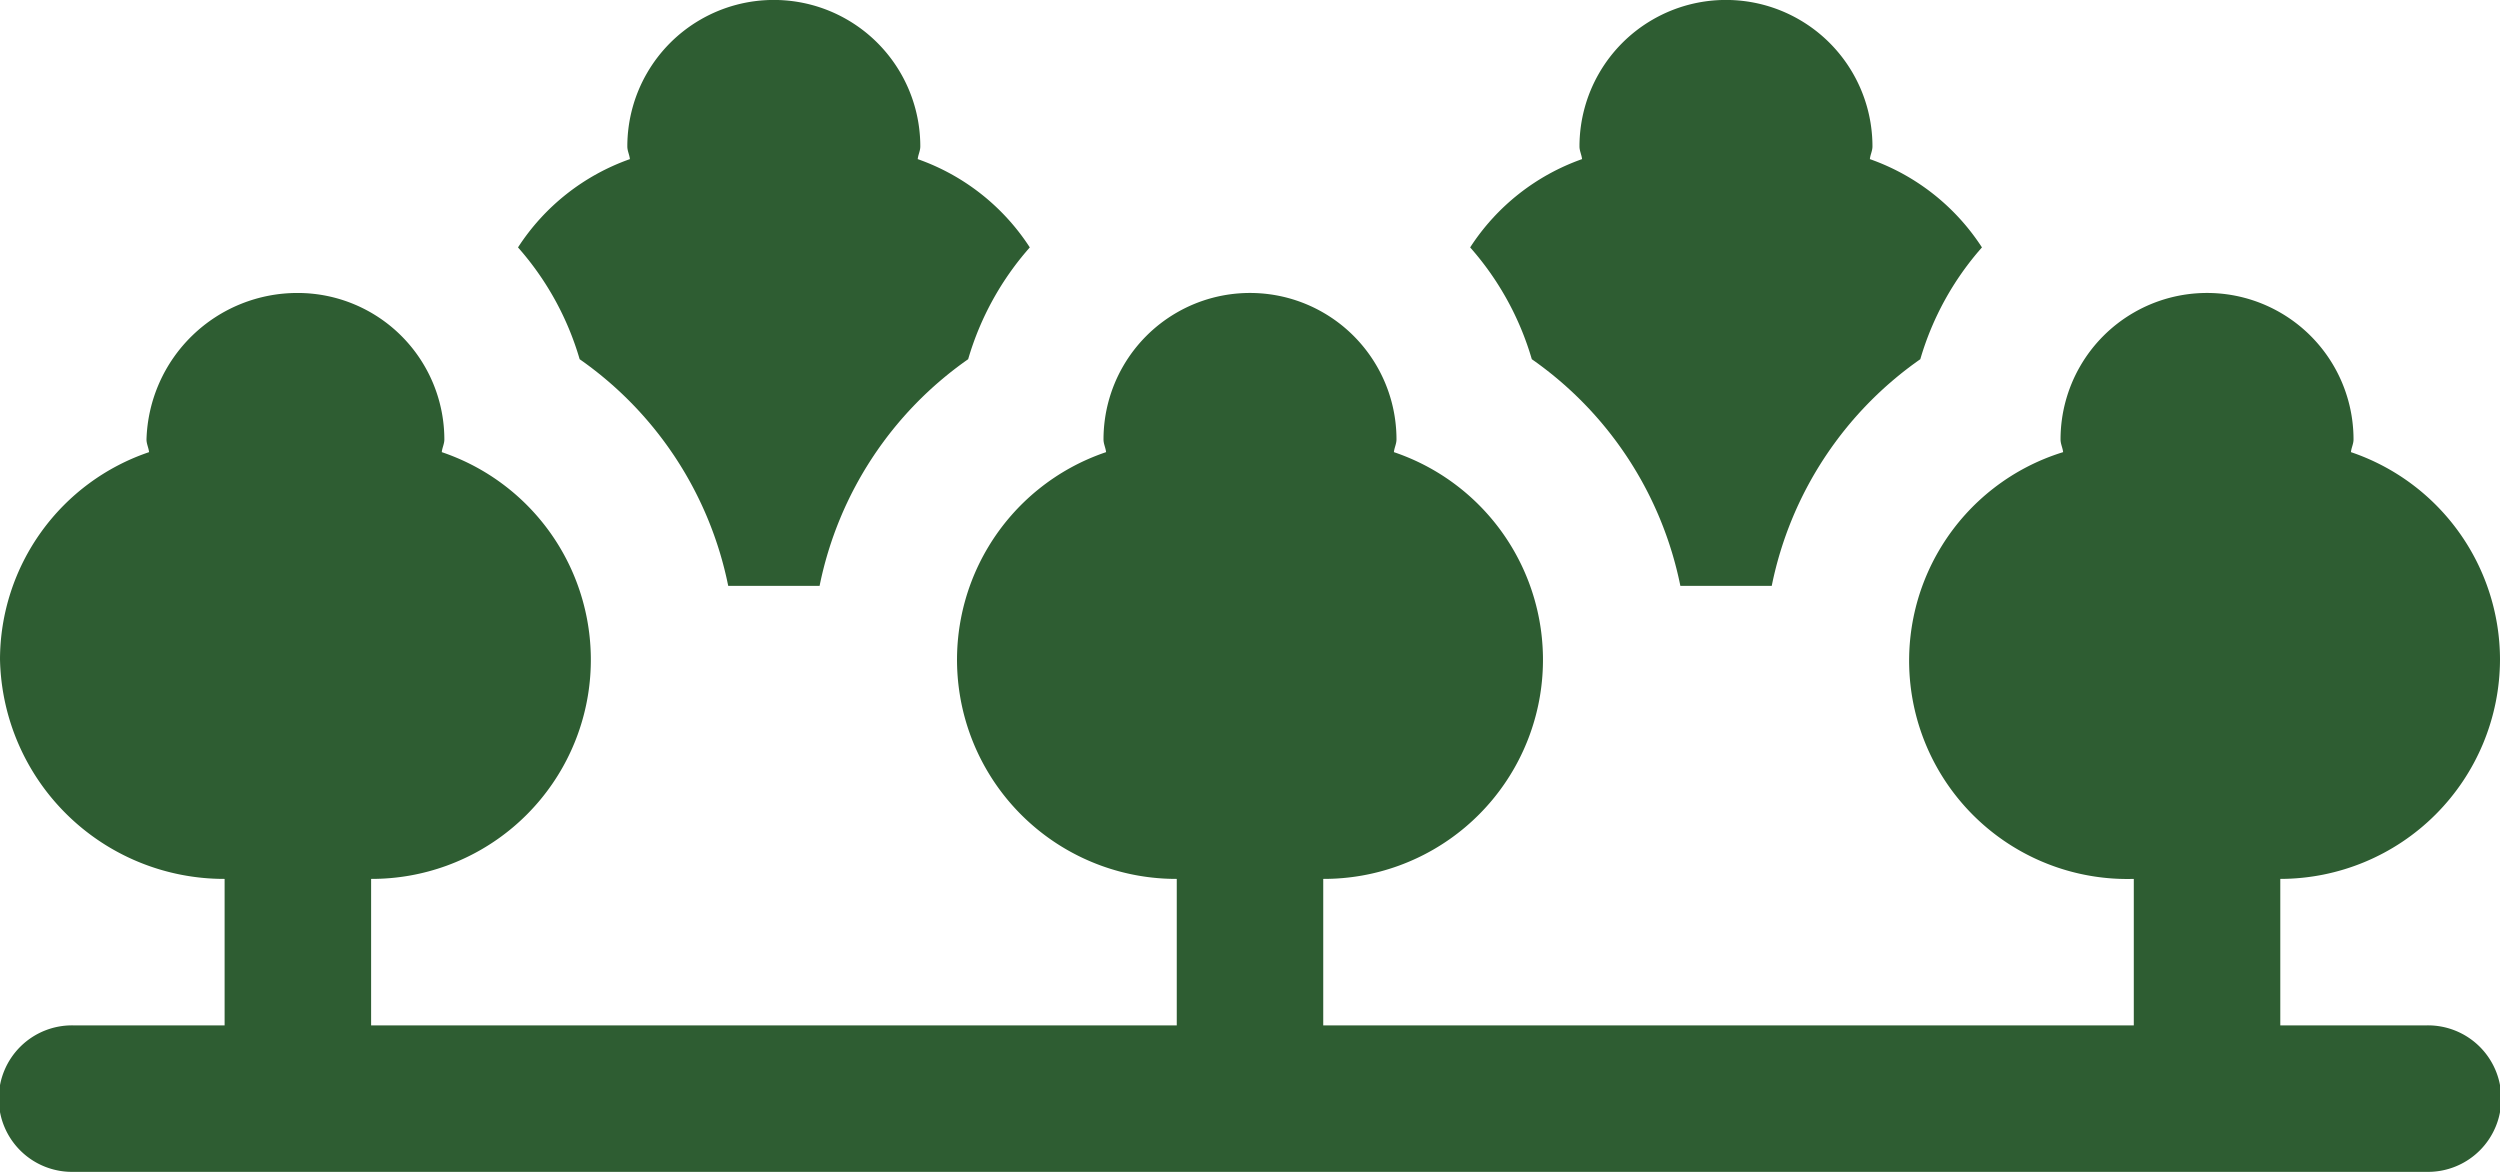 <svg id="svgexport-10_38_" data-name="svgexport-10 (38)" xmlns="http://www.w3.org/2000/svg" width="118.227" height="55.419" viewBox="0 0 118.227 55.419">
  <path id="Path_3705" data-name="Path 3705" d="M118.227,198.318a10.372,10.372,0,0,0-7.049-9.791c.019-.208.122-.388.122-.6a6.927,6.927,0,0,0-13.855,0c0,.213.1.392.122.6a10.322,10.322,0,0,0,3.342,20.182v6.927H62.577v-6.927a10.363,10.363,0,0,0,3.342-20.182c.019-.208.122-.388.122-.6a6.927,6.927,0,0,0-13.855,0c0,.213.1.392.122.6a10.363,10.363,0,0,0,3.342,20.182v6.927h-38.1v-6.927a10.363,10.363,0,0,0,3.342-20.182c.019-.208.122-.388.122-.6A6.936,6.936,0,0,0,14.086,181a7.138,7.138,0,0,0-7.158,6.927c0,.213.1.392.122.6A10.372,10.372,0,0,0,0,198.318a10.6,10.6,0,0,0,10.622,10.391v6.927H3.464a3.464,3.464,0,1,0,0,6.927h111.3a3.464,3.464,0,1,0,0-6.927h-6.927v-6.927A10.4,10.4,0,0,0,118.227,198.318Z" transform="translate(0 -167.145)" fill="#2e5d32"/>
  <path id="Path_3706" data-name="Path 3706" d="M106.09,132.7a13.815,13.815,0,0,1,2.915,5.287,17.236,17.236,0,0,1,7.026,10.719h4.321a17.237,17.237,0,0,1,7.026-10.719,13.818,13.818,0,0,1,2.915-5.287,10.439,10.439,0,0,0-5.3-4.175c.019-.208.122-.388.122-.6a6.927,6.927,0,1,0-13.855,0c0,.213.1.392.122.6A10.436,10.436,0,0,0,106.09,132.7Z" transform="translate(-81.593 -121)" fill="#2e5d32"/>
  <path id="Path_3707" data-name="Path 3707" d="M301.09,132.7a13.814,13.814,0,0,1,2.915,5.287,17.236,17.236,0,0,1,7.026,10.719h4.321a17.236,17.236,0,0,1,7.026-10.719,13.82,13.82,0,0,1,2.915-5.287,10.439,10.439,0,0,0-5.3-4.175c.019-.208.122-.388.122-.6a6.927,6.927,0,1,0-13.855,0c0,.213.1.392.122.6A10.436,10.436,0,0,0,301.09,132.7Z" transform="translate(-231.565 -121)" fill="#2e5d32"/>
</svg>
